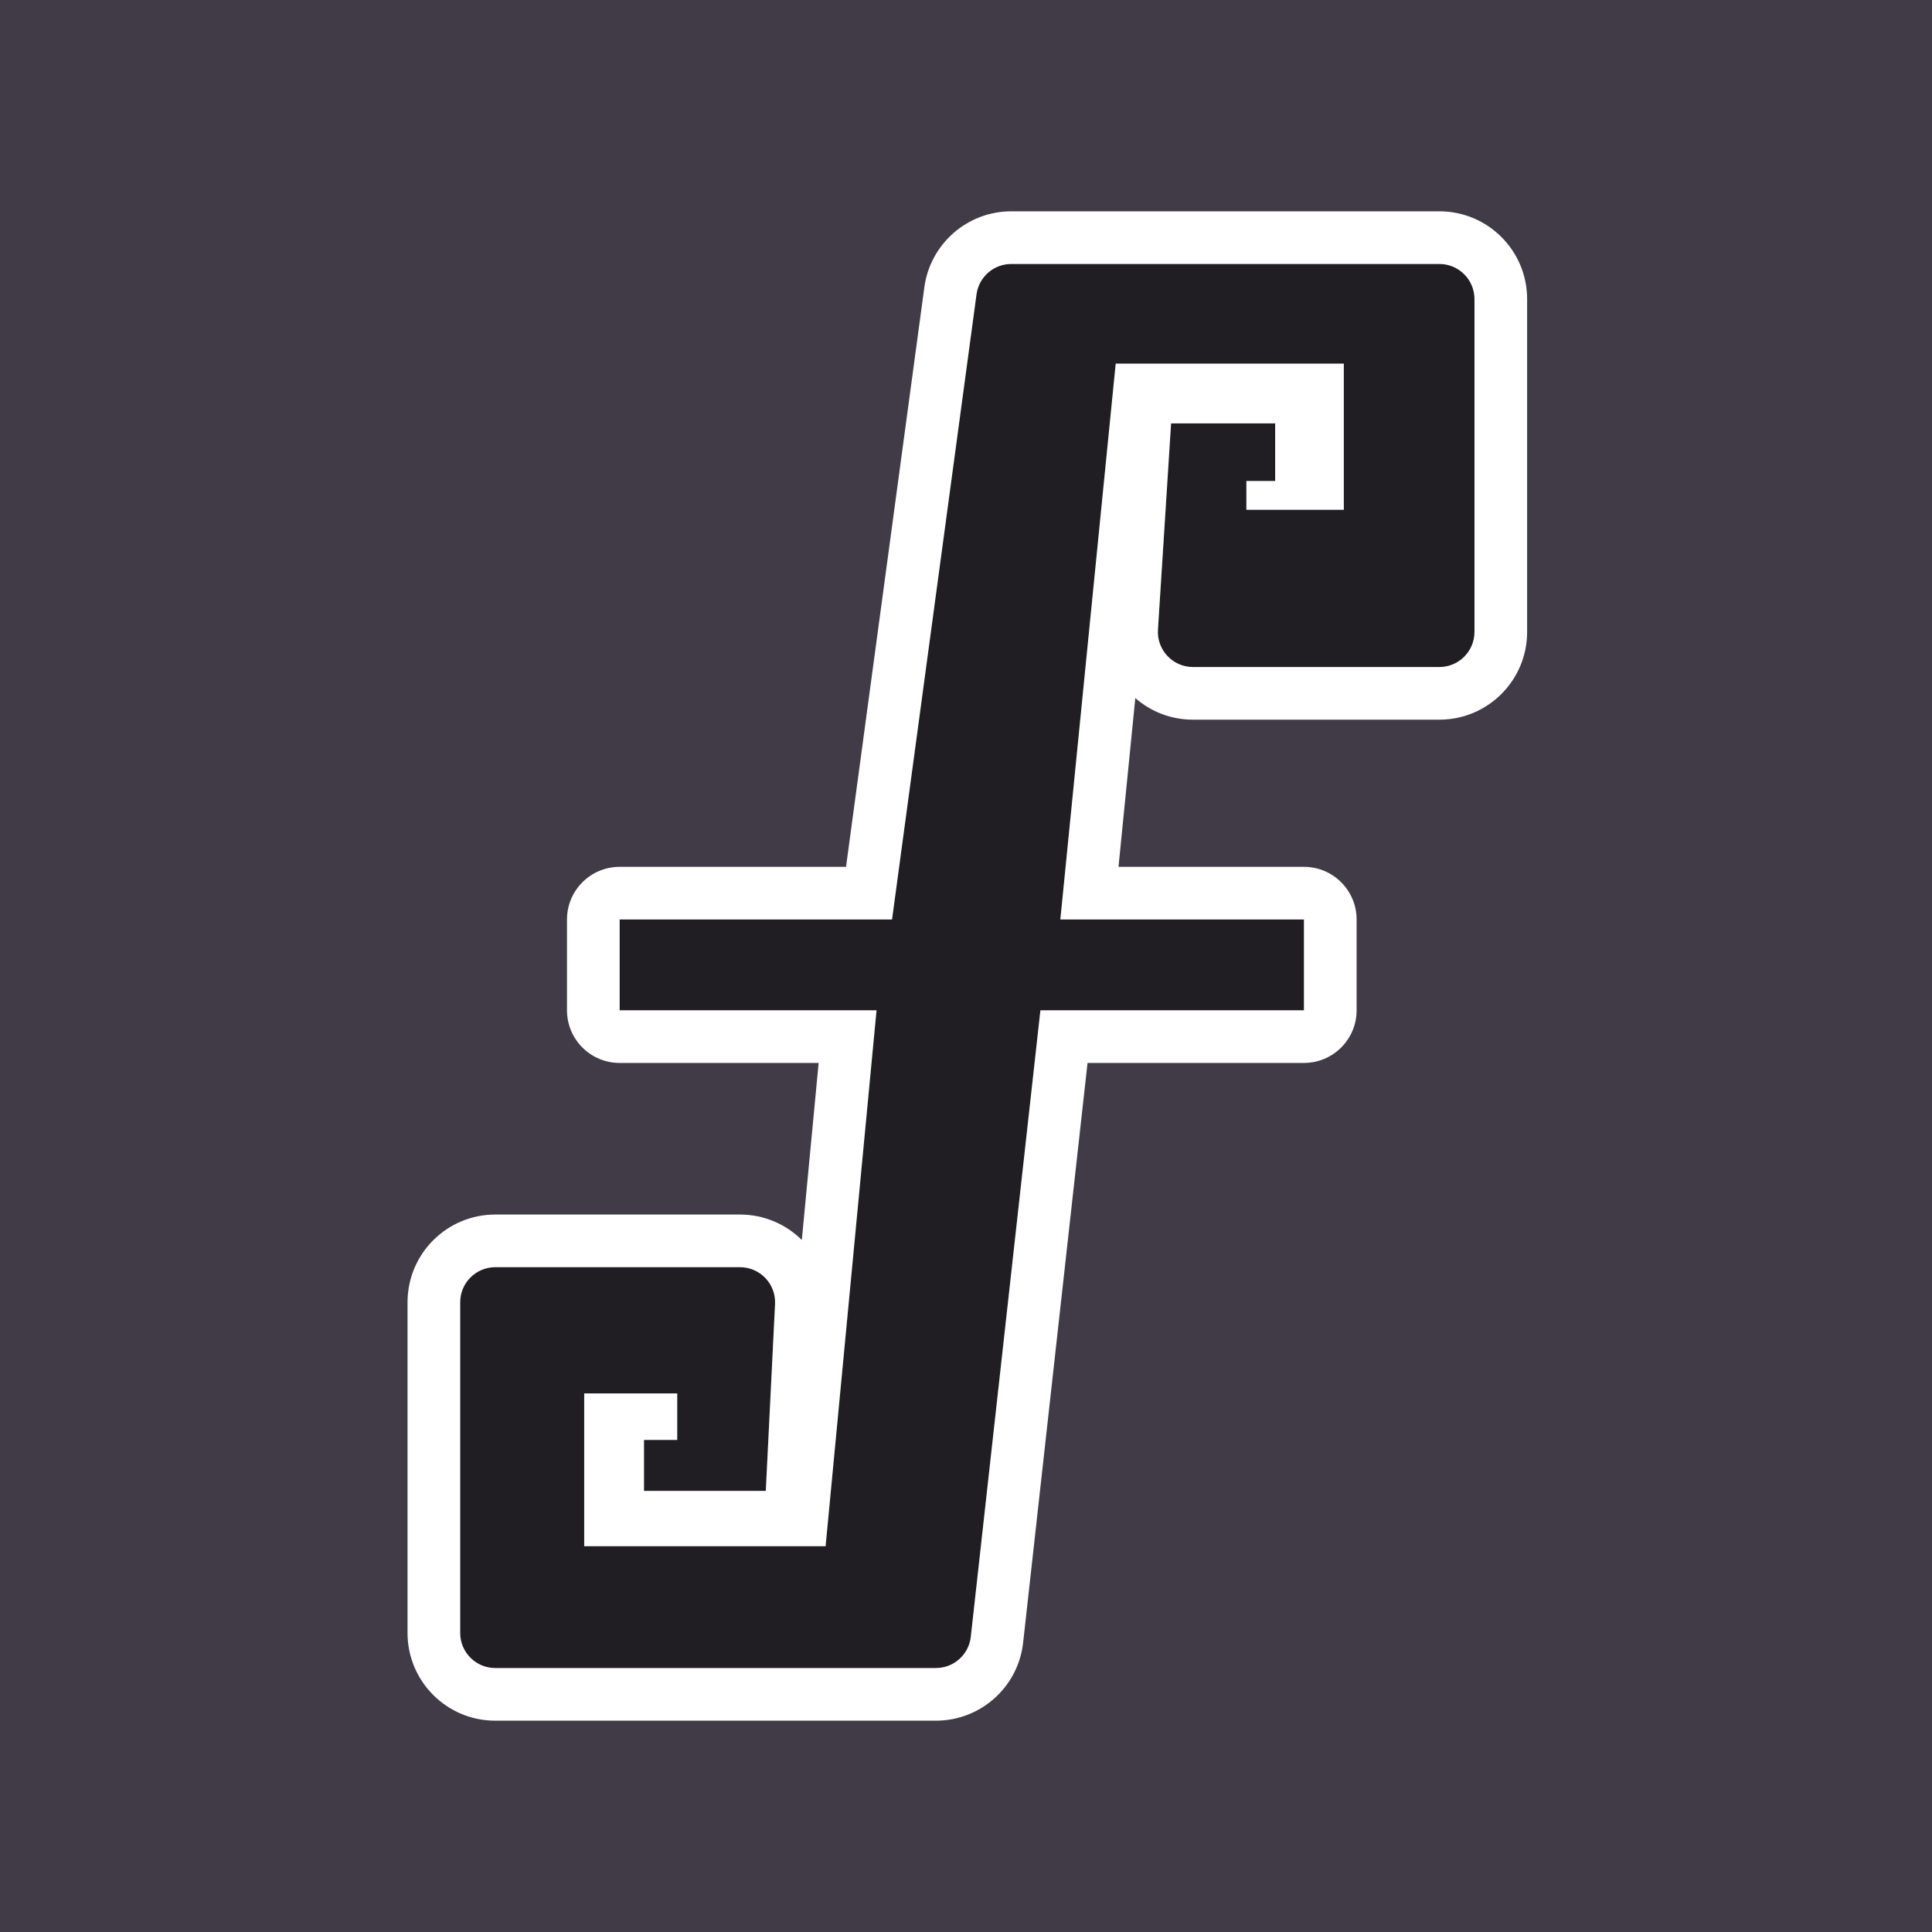 <svg width="512" height="512" viewBox="0 0 512 512" fill="none" xmlns="http://www.w3.org/2000/svg">
<rect width="512" height="512" fill="#413A47"/>
<path d="M268.004 69.953H381.45C386.587 69.953 390.752 74.118 390.752 79.256V167.466C390.752 172.604 386.587 176.769 381.45 176.769H316.152C310.782 176.769 306.527 172.235 306.868 166.876L310.347 112.21H337.931V127.469H330.302V135.099H356.125V96.364H295.675L281.002 243.675H345.561V267.738H275.72L257.272 433.771C256.749 438.482 252.767 442.046 248.027 442.046H131.255C126.118 442.046 121.953 437.882 121.953 432.744V345.12C121.953 339.983 126.118 335.818 131.255 335.818H196.105C201.423 335.818 205.659 340.269 205.396 345.58L202.945 395.095H170.666V381.596H179.469V369.271H154.819V409.767H218.791L232.29 267.738H164.21V243.675H236.398L258.785 78.01C259.409 73.396 263.348 69.953 268.004 69.953Z" fill="black" fill-opacity="0.5"/>
<path fill-rule="evenodd" clip-rule="evenodd" d="M179.469 369.271H154.82V409.767H218.792L232.29 267.738H164.21V243.675H236.398L258.786 78.01C259.409 73.396 263.348 69.954 268.004 69.954H381.45C386.588 69.954 390.753 74.118 390.753 79.256V167.467C390.753 172.604 386.588 176.769 381.45 176.769H316.152C310.782 176.769 306.528 172.235 306.869 166.876L310.348 112.21H337.932V127.469H330.302V135.099H356.126V96.364H295.675L281.003 243.675H345.561V267.738H275.721L257.272 433.771C256.749 438.482 252.767 442.047 248.027 442.047H131.256C126.118 442.047 121.953 437.882 121.953 432.744V345.12C121.953 339.983 126.118 335.818 131.256 335.818H196.106C201.424 335.818 205.66 340.269 205.397 345.58L202.945 395.095H170.666V381.596H179.469V369.271ZM212.488 328.614C208.293 324.449 202.514 321.865 196.106 321.865H131.256C118.412 321.865 108 332.277 108 345.12V432.744C108 445.588 118.412 456 131.256 456H248.027C259.877 456 269.832 447.09 271.141 435.312L288.21 281.691H345.561C353.268 281.691 359.515 275.444 359.515 267.738V243.675C359.515 235.969 353.268 229.722 345.561 229.722H296.415L300.87 184.997C304.946 188.555 310.283 190.722 316.152 190.722H381.45C394.294 190.722 404.706 180.31 404.706 167.467V79.256C404.706 66.412 394.294 56 381.45 56H268.004C256.364 56 246.517 64.606 244.958 76.141L224.204 229.722H164.21C156.504 229.722 150.257 235.969 150.257 243.675V267.738C150.257 275.444 156.504 281.691 164.21 281.691H216.948L212.488 328.614Z" fill="white"/>
</svg>
